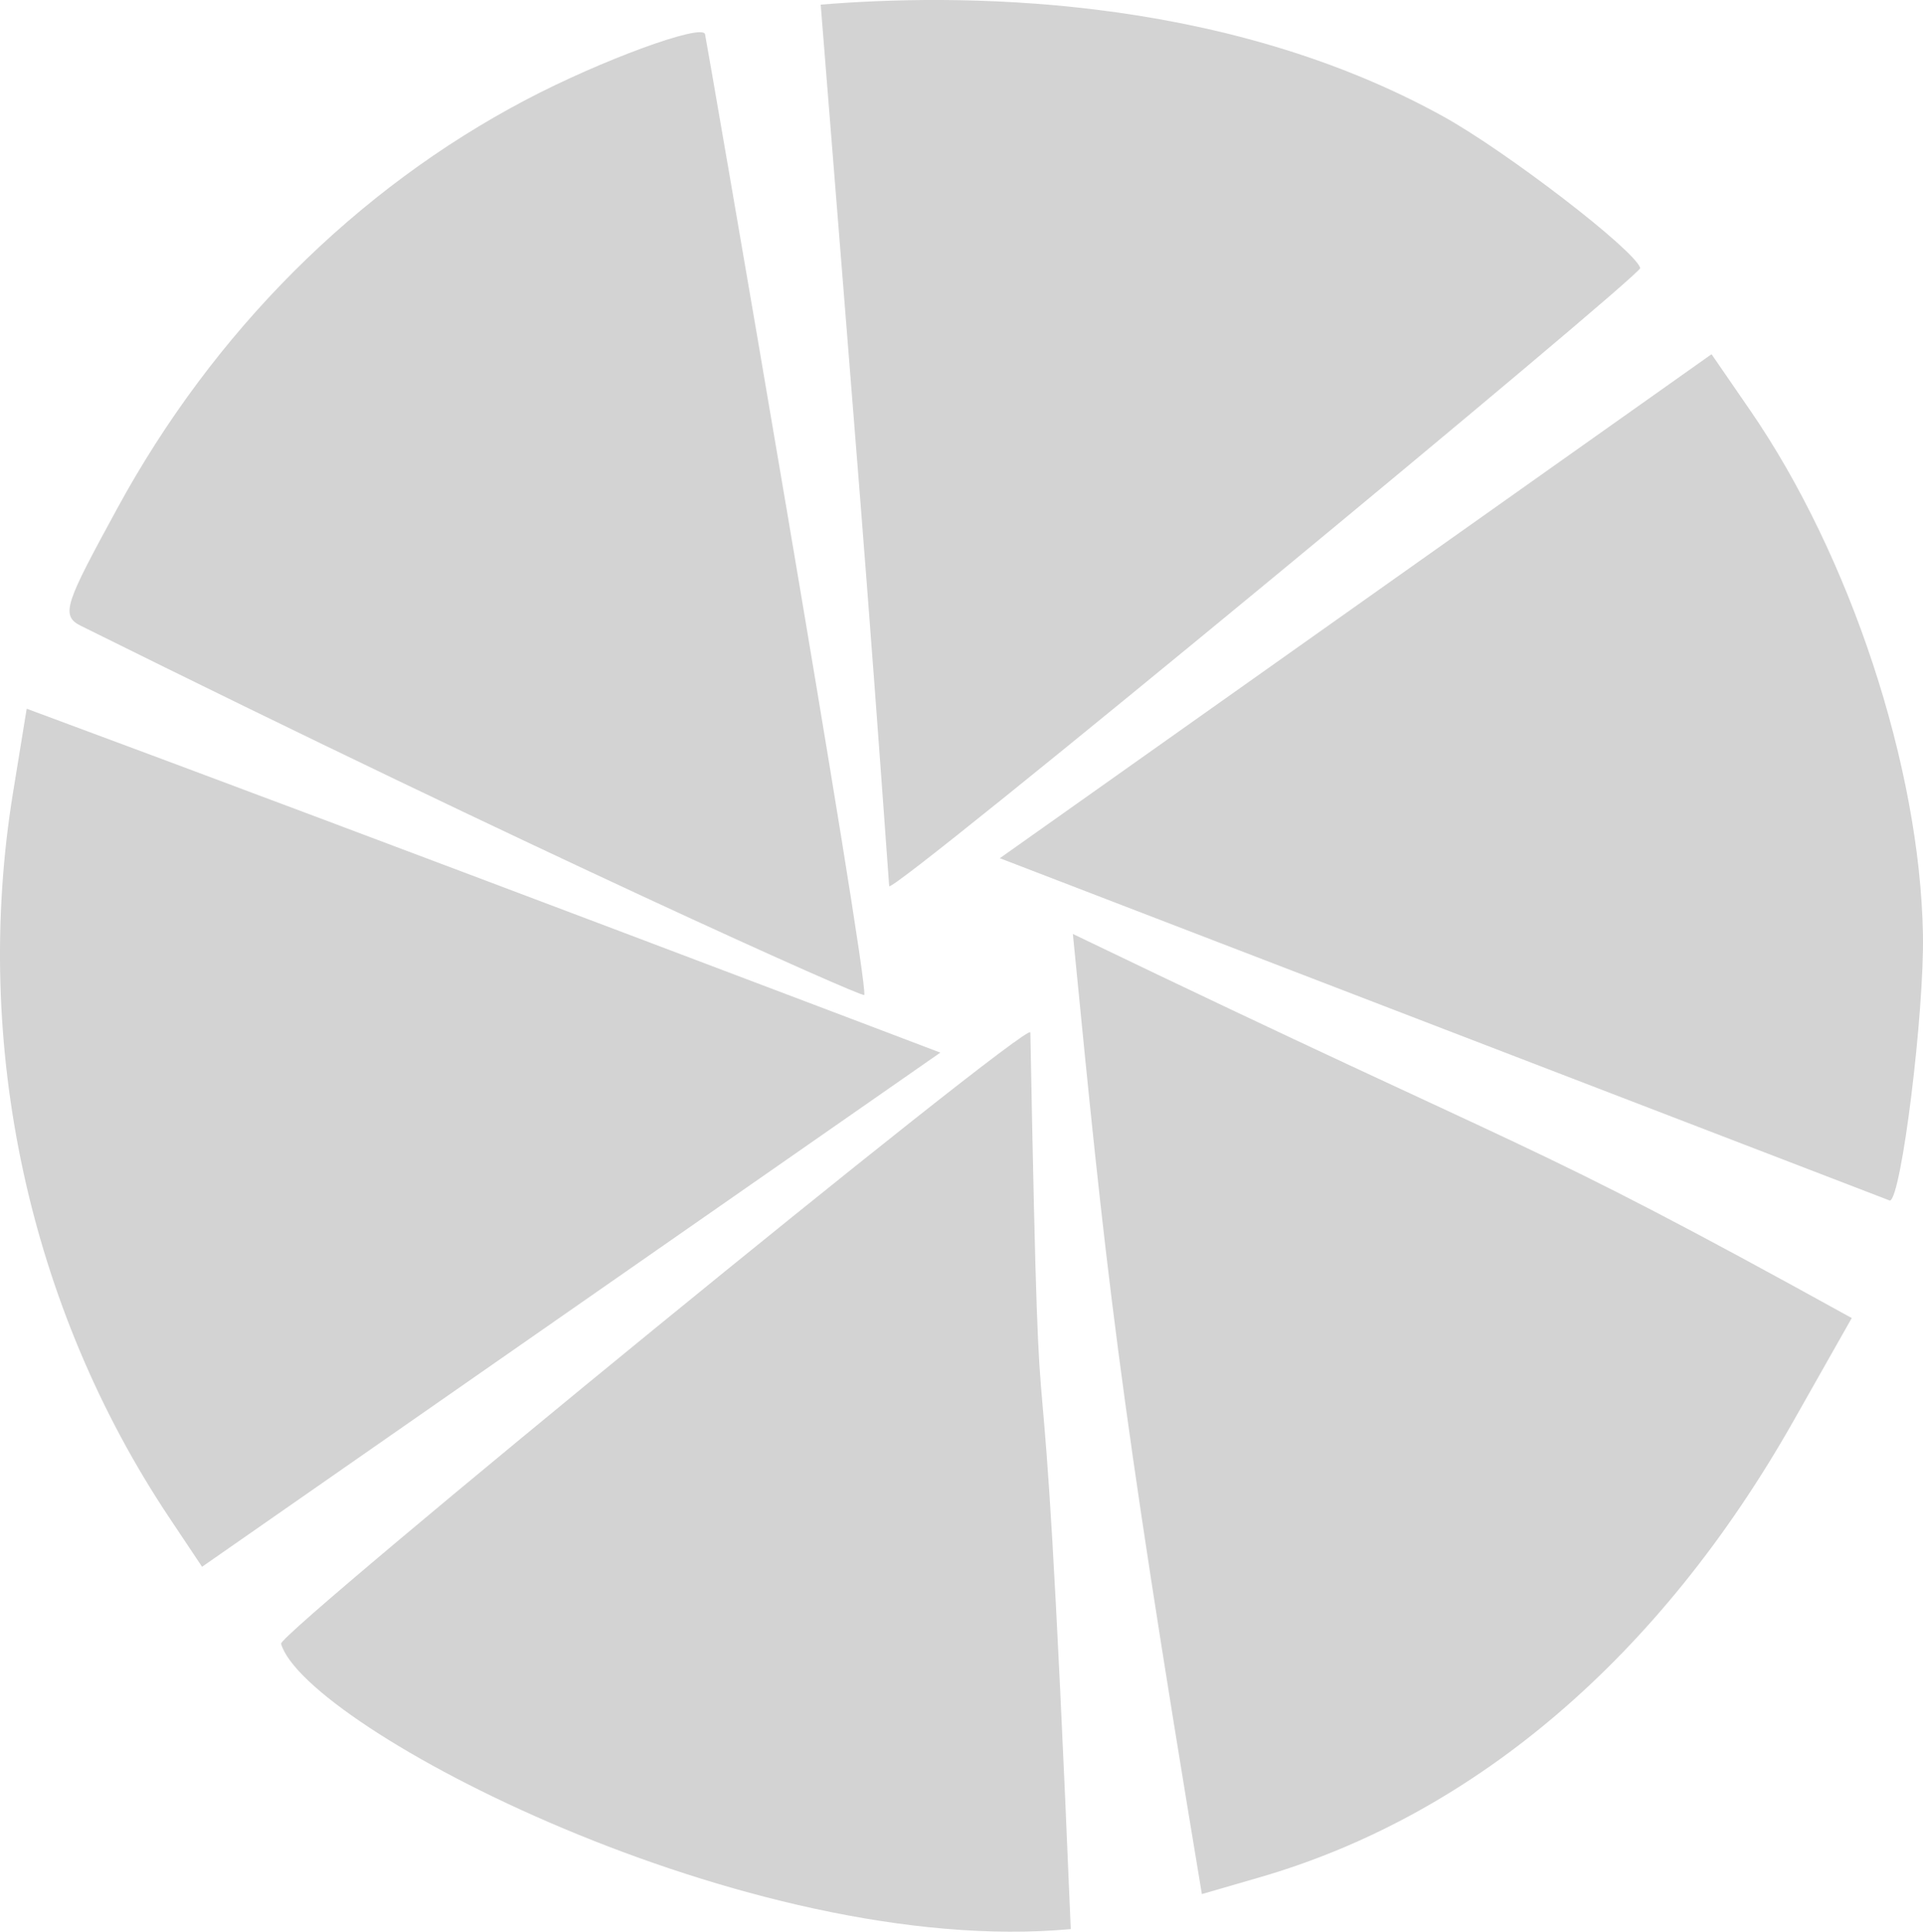 <?xml version="1.0" encoding="UTF-8" standalone="no"?>
<!-- Created with Inkscape (http://www.inkscape.org/) -->

<svg
   width="72.997mm"
   height="73.308mm"
   viewBox="0 0 72.997 73.308"
   version="1.1"
   id="svg1"
   xml:space="preserve"
   xmlns="http://www.w3.org/2000/svg"
   xmlns:svg="http://www.w3.org/2000/svg"><defs
     id="defs1" /><g
     id="layer1"
     style="display:inline"
     transform="translate(-68.385,-56.322)"><path
       style="fill:#d3d3d3;fill-opacity:1;stroke:none;stroke-width:6.9;stroke-linejoin:round;stroke-dasharray:none;stroke-dashoffset:0;stroke-opacity:1;paint-order:markers stroke fill"
       d="m 106.339,88.89 27.016,-19.126 1.466,2.129 c 3.798,5.515 6.441,13.527 6.559,19.879 0.055,2.975 -0.818,10.021 -1.253,10.112 -0.007,0.001 -33.787,-12.993 -33.787,-12.993 z"
       id="path16" /><path
       style="fill:#d3d3d3;fill-opacity:1;stroke:none;stroke-width:6.9;stroke-linejoin:round;stroke-dasharray:none;stroke-dashoffset:0;stroke-opacity:1;paint-order:markers stroke fill"
       d="m 102.138,89.951 c -0.902,-12.562 -1.195,-15.845 -2.599,-33.453 5.007,-0.414 15.071,-0.48 23.615,4.234 2.412,1.331 7.3,5.088 7.494,5.761 0.075,0.261 -28.48,23.872 -28.51,23.457 z"
       id="path17" /><path
       style="fill:#d3d3d3;fill-opacity:1;stroke:none;stroke-width:6.9;stroke-linejoin:round;stroke-dasharray:none;stroke-dashoffset:0;stroke-opacity:1;paint-order:markers stroke fill"
       d="m 71.46,80.075 c -0.8,-0.397 -0.587,-0.857 1.387,-4.478 3.649,-6.695 9.056,-12.097 15.502,-15.488 2.85,-1.499 6.68,-2.903 6.799,-2.492 0.039,0.135 6.237,35.967 6.044,36.465 -0.045,0.117 -12.419,-5.415 -29.731,-14.007 z"
       id="path18" /><path
       style="fill:#d3d3d3;fill-opacity:1;stroke:none;stroke-width:6.9;stroke-linejoin:round;stroke-dasharray:none;stroke-dashoffset:0;stroke-opacity:1;paint-order:markers stroke fill"
       d="M 74.822,113.933 C 69.473,105.922 67.323,95.959 68.88,86.399 l 0.518,-3.182 c 13.295,4.924 34.682,13.051 34.682,13.051 L 76.055,115.78 Z"
       id="path19" /><path
       style="fill:#d3d3d3;fill-opacity:1;stroke:none;stroke-width:6.9;stroke-linejoin:round;stroke-dasharray:none;stroke-dashoffset:0;stroke-opacity:1;paint-order:markers stroke fill"
       d="m 79.055,118.701 c -0.116,-0.402 28.432,-23.737 28.442,-23.199 0.418,22.05 0.3,4.252 1.534,34.028 -12.25,1.126 -29.069,-7.682 -29.977,-10.83 z"
       id="path20" /><path
       style="fill:#d3d3d3;fill-opacity:1;stroke:none;stroke-width:6.9;stroke-linejoin:round;stroke-dasharray:none;stroke-dashoffset:0;stroke-opacity:1;paint-order:markers stroke fill"
       d="m 109.11,91.765 c 18.242,8.785 16.689,7.462 29.567,14.576 l -2.216,3.914 c -5.059,8.934 -12.096,14.946 -20.262,17.311 l -2.191,0.635 c -3.197,-19.213 -3.652,-23.75 -4.897,-36.436 z"
       id="path21" /></g></svg>
